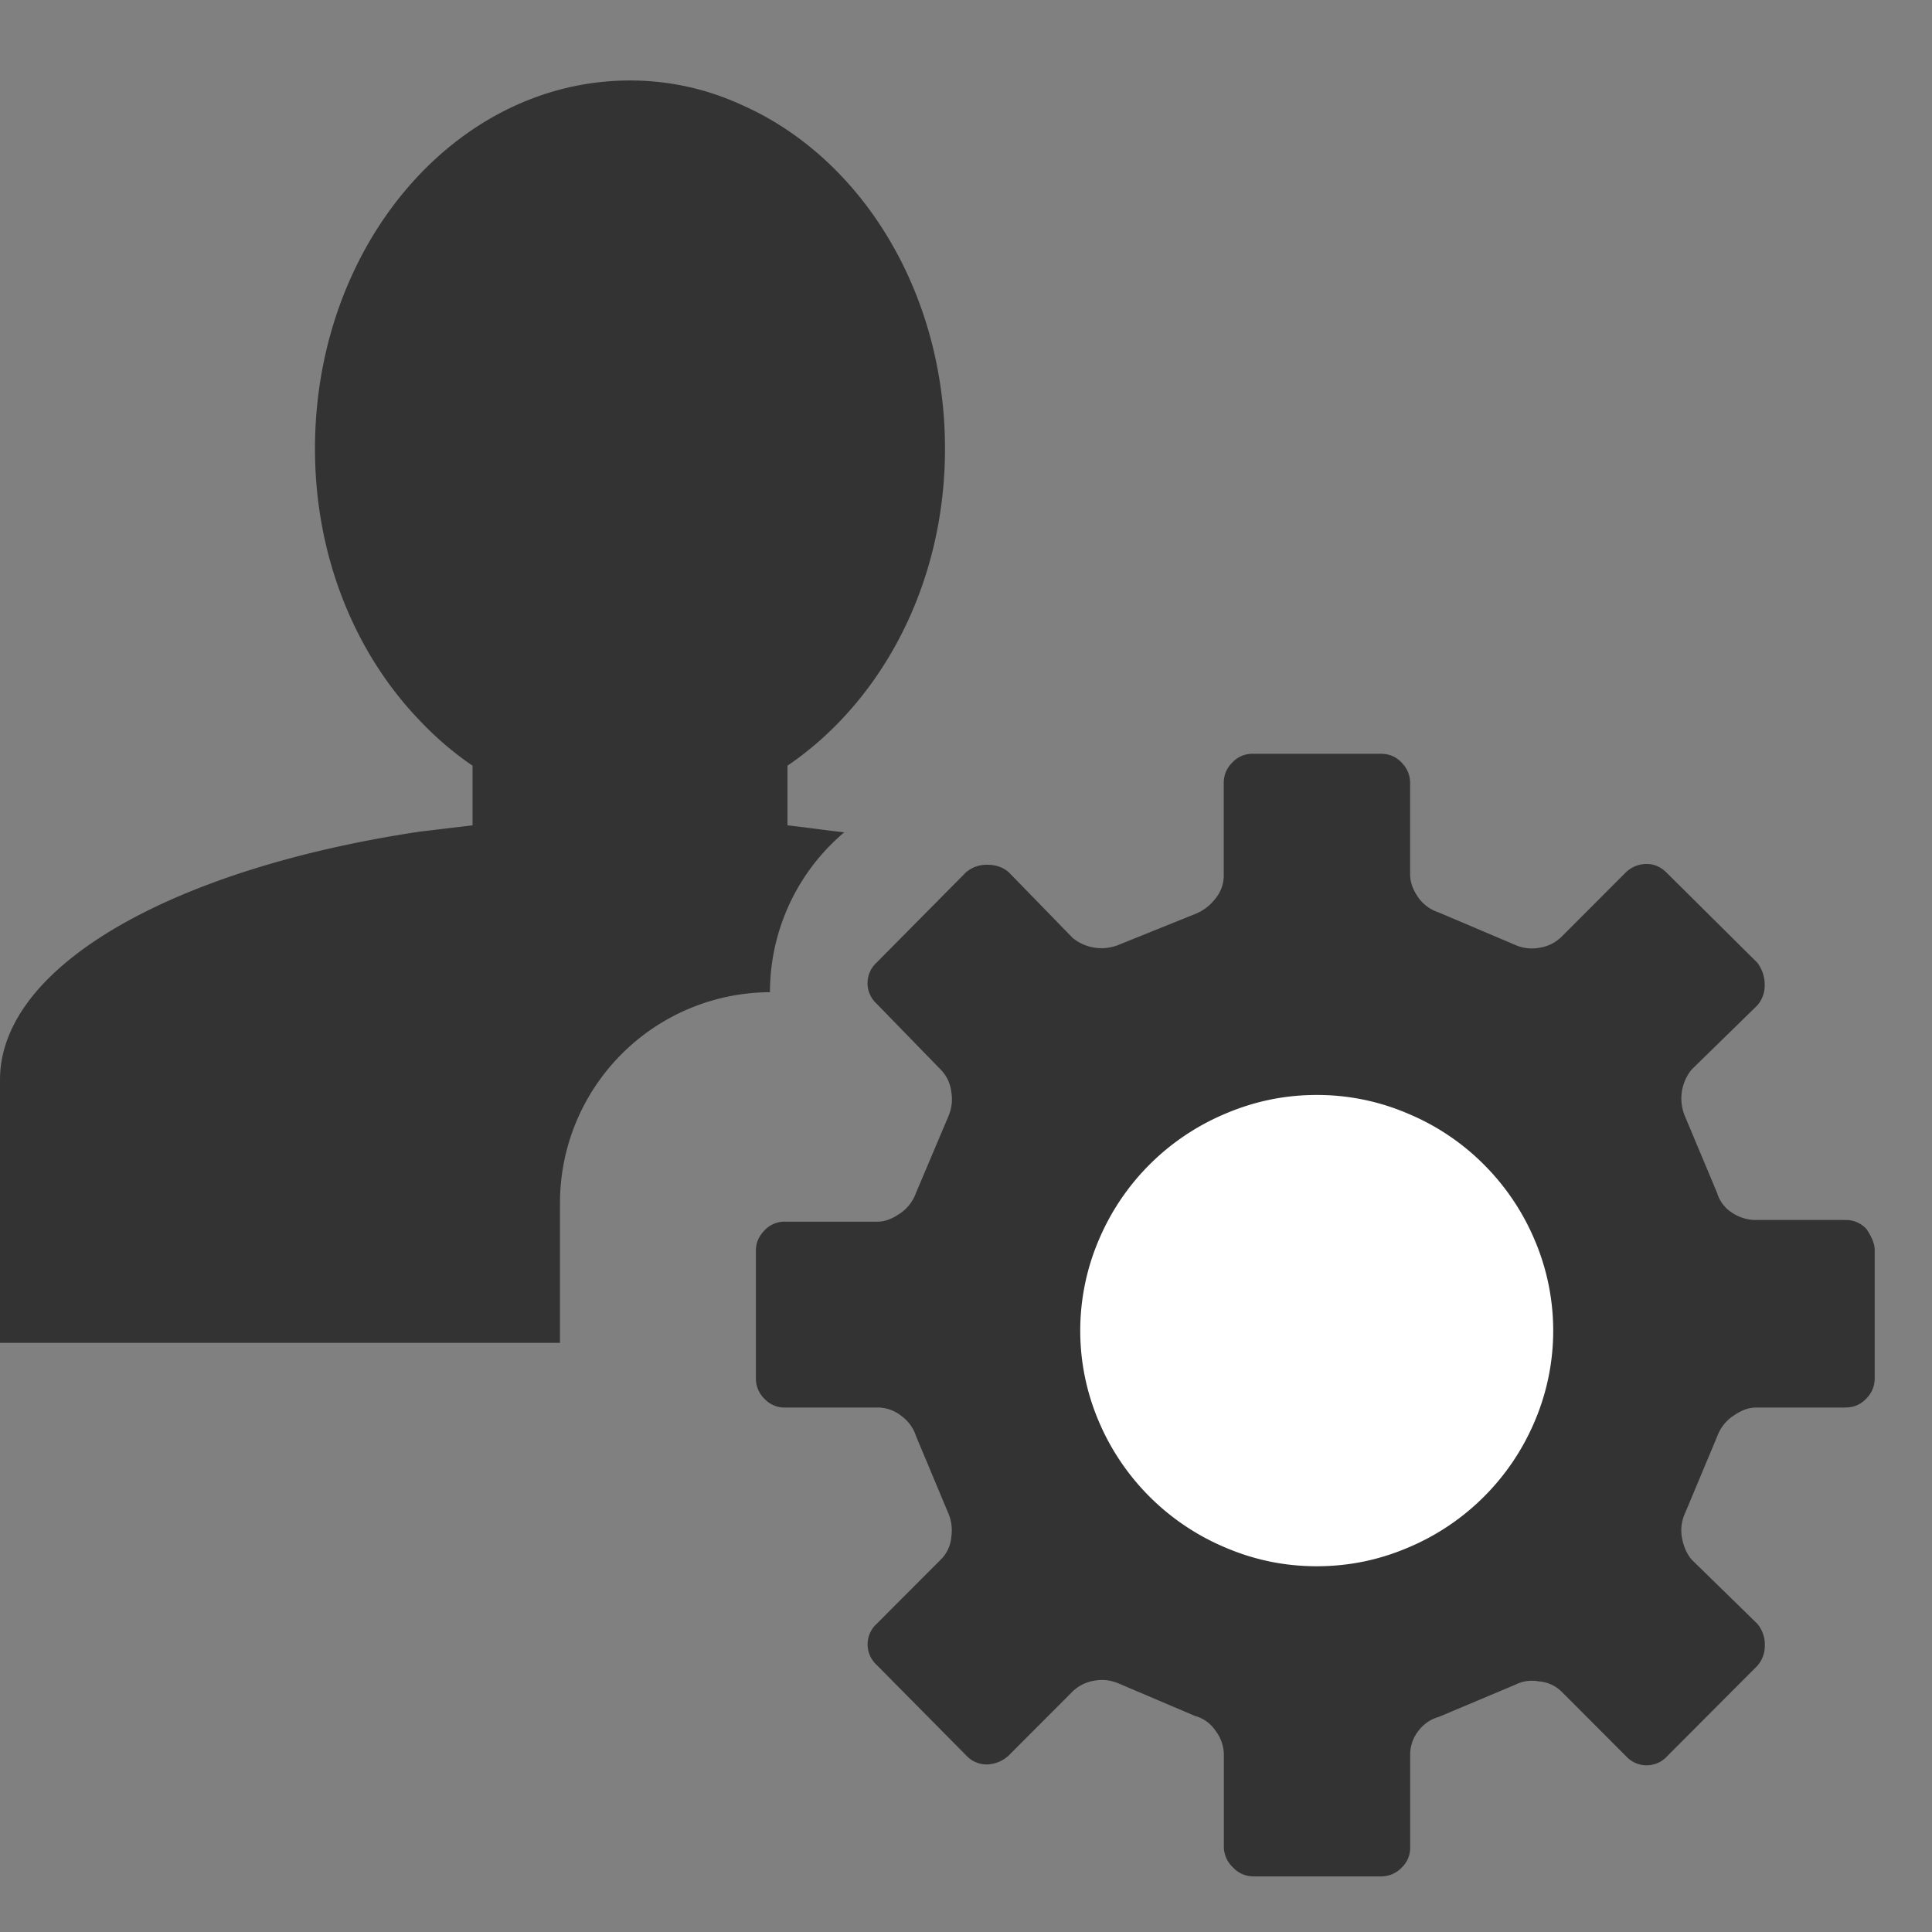 <svg xmlns="http://www.w3.org/2000/svg" width="32" height="32" viewBox="0 0 32 32">
    <rect x="0" y="0" width="32" height="32" fill="#808080" stroke="none"/>
    <g fill="none" fill-rule="evenodd">
        <path fill="#333" d="M12.754 16.434a3.492 3.492 0 0 0-3.479 3.485v2.323H0v-4.356c0-1.905 2.91-3.508 6.957-4.112l.87-.104v-.988a5.265 5.265 0 0 1-.87-.743c-1.067-1.104-1.74-2.707-1.74-4.507 0-3.369 2.33-6.099 5.218-6.099.65 0 1.275.14 1.855.407 1.97.871 3.362 3.09 3.362 5.692 0 2.253-1.055 4.193-2.609 5.25v.988c.314.035.627.081.94.116a3.466 3.466 0 0 0-1.23 2.648zm17.81 6.88h-1.482c-.137 0-.258.055-.394.151a.696.696 0 0 0-.246.327l-.53 1.266a.687.687 0 0 0-.054.409c.028.15.081.272.163.367l1.087 1.062a.535.535 0 0 1 .123.354.502.502 0 0 1-.123.34l-1.495 1.499a.46.46 0 0 1-.68 0l-1.06-1.062a.59.59 0 0 0-.381-.177.612.612 0 0 0-.394.054l-1.264.532a.64.64 0 0 0-.34.232.633.633 0 0 0-.137.394v1.526a.453.453 0 0 1-.136.341.471.471 0 0 1-.353.15h-2.107a.46.46 0 0 1-.34-.15.467.467 0 0 1-.15-.341v-1.526a.662.662 0 0 0-.137-.394.597.597 0 0 0-.34-.246l-1.25-.532c-.123-.054-.258-.081-.408-.054a.666.666 0 0 0-.367.177l-1.06 1.062a.551.551 0 0 1-.366.15.461.461 0 0 1-.34-.15l-1.482-1.498a.461.461 0 0 1 0-.682l1.06-1.062a.593.593 0 0 0 .176-.38.722.722 0 0 0-.053-.396l-.53-1.266a.668.668 0 0 0-.246-.34.63.63 0 0 0-.394-.138H13.01a.451.451 0 0 1-.34-.136.472.472 0 0 1-.15-.354v-2.11c0-.137.055-.246.15-.342a.451.451 0 0 1 .34-.136h1.523c.136 0 .258-.054.394-.15a.696.696 0 0 0 .245-.328l.53-1.252c.054-.123.082-.259.054-.423a.625.625 0 0 0-.176-.367l-1.06-1.09a.461.461 0 0 1 0-.682l1.482-1.497a.533.533 0 0 1 .353-.123c.135 0 .257.041.352.123l1.06 1.089a.755.755 0 0 0 .775.109l1.25-.504a.786.786 0 0 0 .34-.258.597.597 0 0 0 .137-.381v-1.526c0-.15.053-.258.15-.354a.453.453 0 0 1 .34-.136h2.107c.136 0 .245.041.34.136.095.096.15.205.15.354v1.498c0 .137.042.258.137.395a.667.667 0 0 0 .34.246l1.25.531a.684.684 0 0 0 .408.054.666.666 0 0 0 .367-.177l1.06-1.062a.494.494 0 0 1 .352-.15c.136 0 .246.054.34.15l1.496 1.485a.6.6 0 0 1 .123.367.502.502 0 0 1-.123.341l-1.087 1.062a.758.758 0 0 0-.11.776l.531 1.266a.586.586 0 0 0 .245.327.709.709 0 0 0 .395.123h1.495a.46.46 0 0 1 .34.15c.081.123.136.232.136.354v2.111c0 .15-.053.258-.15.354a.453.453 0 0 1-.34.136l.001.003z"/>
        <path fill="#FFF" d="M21.81 25.942c.544 0 1.046-.109 1.522-.313a3.921 3.921 0 0 0 2.08-2.07 3.828 3.828 0 0 0 0-3.037 3.915 3.915 0 0 0-.842-1.241 3.876 3.876 0 0 0-1.238-.831 3.808 3.808 0 0 0-1.523-.314c-.544 0-1.046.11-1.522.314a3.921 3.921 0 0 0-2.08 2.07 3.828 3.828 0 0 0-.001 3.038 3.928 3.928 0 0 0 2.08 2.07c.477.205.98.314 1.523.314z"/>
    </g>
</svg>
